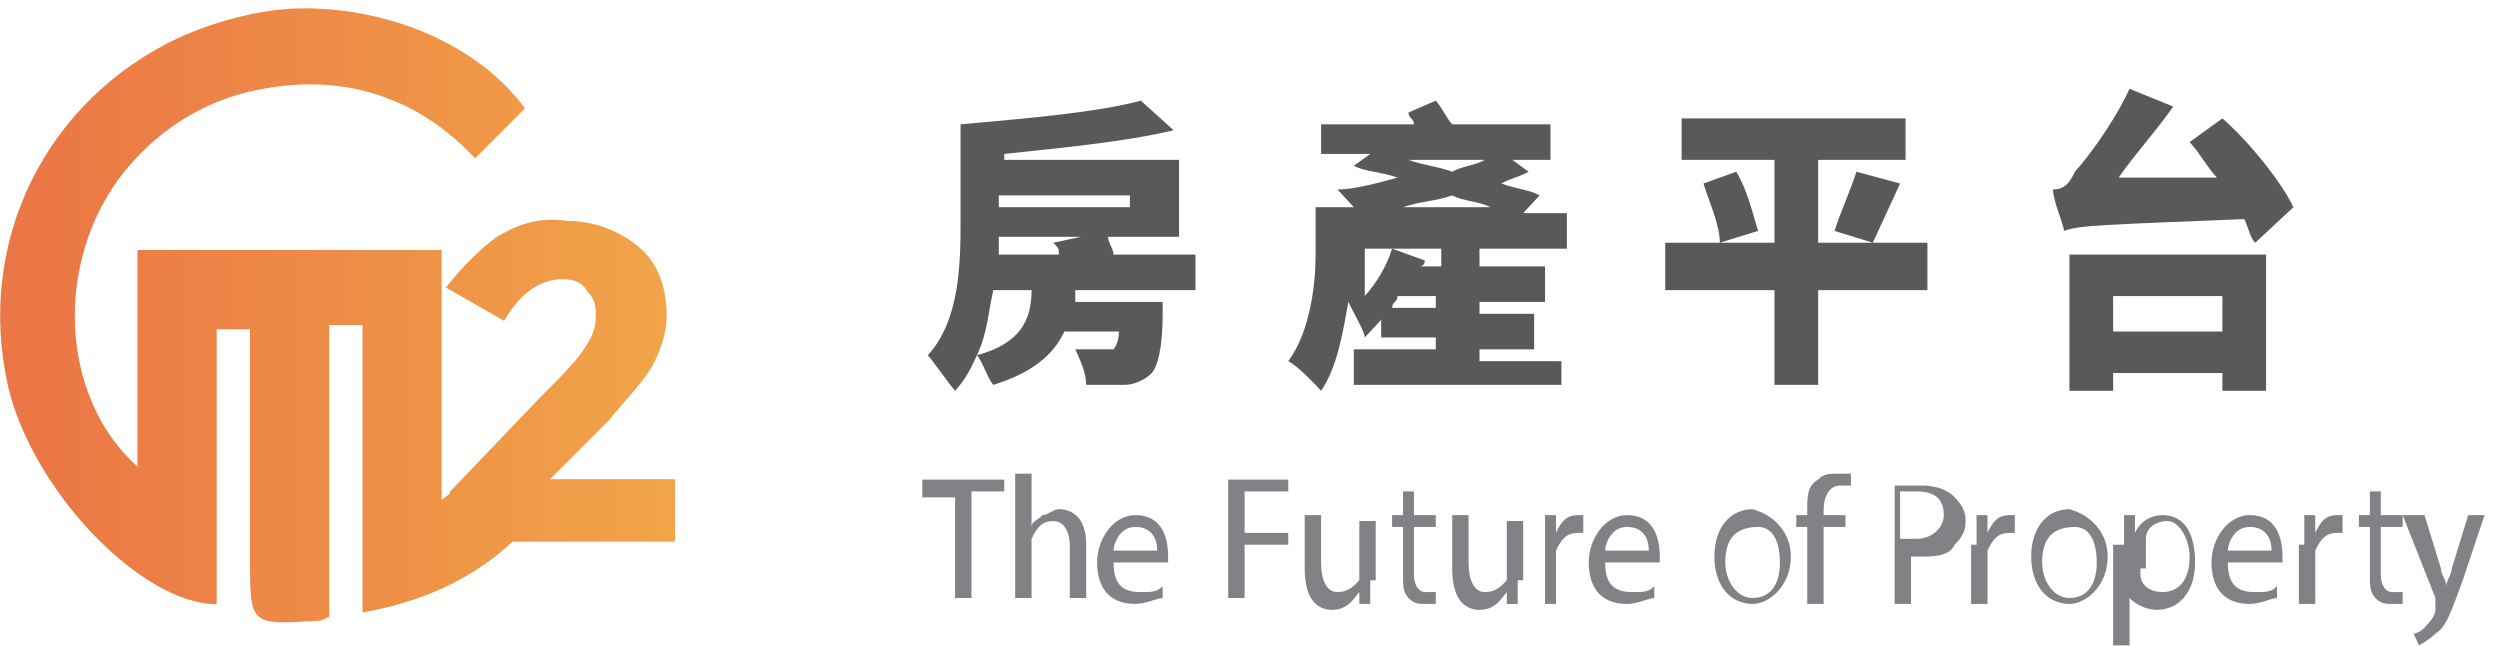 <?xml version="1.0" encoding="utf-8"?>
<!-- Generator: Adobe Illustrator 22.1.0, SVG Export Plug-In . SVG Version: 6.00 Build 0)  -->
<svg version="1.1" id="圖層_1" xmlns:serif="http://www.serif.com/"
	 xmlns="http://www.w3.org/2000/svg" xmlns:xlink="http://www.w3.org/1999/xlink" x="0px" y="0px" viewBox="0 0 60 15.5"
	 style="enable-background:new 0 0 60 15.5;" xml:space="preserve">
<style type="text/css">
	.st0{fill:url(#SVGID_1_);}
	.st1{fill:url(#SVGID_2_);}
	.st2{enable-background:new    ;}
	.st3{fill:#58595B;}
	.st4{fill:#808285;}
</style>
<g>
	
		<linearGradient id="SVGID_1_" gradientUnits="userSpaceOnUse" x1="0" y1="38" x2="1" y2="38" gradientTransform="matrix(15.419 0 0 -15.419 0.753 593.514)">
		<stop  offset="0" style="stop-color:#EB7646"/>
		<stop  offset="1" style="stop-color:#F1A548"/>
	</linearGradient>
	<path class="st0" d="M4.3,0.9C1.1,2.4-0.6,5.8,0.2,9.3c0.6,2.5,3.2,5.2,5,5.2V7.9H6v5.5C6,15,6,15,7.6,14.9c0.1,0,0.1,0,0.3-0.1v-7
		c0.3,0,0.5,0,0.8,0v6.9c1.7-0.3,3-1,4-2.1c-0.4-0.5-0.8-0.9-1.2-1.3c-0.3,0.2-0.5,0.4-0.9,0.7V6H3.3v2.6v2.6c-1.9-1.7-2-5-0.3-7.1
		c0.9-1.1,2.1-1.8,3.5-2c1.9-0.3,3.6,0.3,4.9,1.7c0.4-0.4,0.8-0.8,1.2-1.2c-1.1-1.5-3.2-2.4-5.3-2.4C6.3,0.2,5.2,0.5,4.3,0.9z"/>
	
		<linearGradient id="SVGID_2_" gradientUnits="userSpaceOnUse" x1="0" y1="38" x2="1" y2="38" gradientTransform="matrix(15.419 0 0 -15.419 0.753 595.045)">
		<stop  offset="0" style="stop-color:#EB7646"/>
		<stop  offset="1" style="stop-color:#F1A548"/>
	</linearGradient>
	<path class="st1" d="M11.9,5.7c-0.4,0.3-0.8,0.7-1.2,1.2l1.4,0.8c0.4-0.7,0.9-1,1.4-1c0.3,0,0.5,0.1,0.6,0.3
		c0.2,0.2,0.2,0.4,0.2,0.6c0,0.3-0.1,0.5-0.3,0.8c-0.2,0.3-0.5,0.6-1,1.1l-2.2,2.3V13h5.4v-1.5h-3l1.4-1.4c0.5-0.6,0.9-1,1.1-1.4
		C15.9,8.3,16,7.9,16,7.6c0-0.7-0.2-1.3-0.7-1.7c-0.5-0.4-1.1-0.6-1.7-0.6C12.9,5.2,12.4,5.4,11.9,5.7z"/>
	<g transform="matrix(1.311,0,0,1.421,-315.578,-257.059)">
		<g class="st2">
			<path class="st3" d="M260.4,185.8c0,0.1,0,0.1,0,0.2h1.6c0,0,0,0.2,0,0.2c0,0.6-0.1,0.9-0.2,1c-0.1,0.1-0.3,0.2-0.5,0.2
				c-0.2,0-0.4,0-0.7,0c0-0.2-0.1-0.4-0.2-0.6c0.2,0,0.4,0,0.5,0c0.1,0,0.1,0,0.2,0c0,0,0.1-0.1,0.1-0.3h-1
				c-0.2,0.4-0.6,0.7-1.3,0.9c-0.1-0.1-0.2-0.4-0.3-0.5c-0.1,0.2-0.2,0.4-0.4,0.6c-0.1-0.1-0.4-0.5-0.5-0.6c0.6-0.6,0.6-1.6,0.6-2.3
				V183h0c1.2-0.1,2.5-0.2,3.3-0.4l0.6,0.5c-0.9,0.2-2.1,0.3-3.1,0.4v0.1h3.2v1.3h-1.3c0,0.1,0.1,0.2,0.1,0.3h1.5v0.6H260.4z
				 M258.9,185.8c-0.1,0.4-0.1,0.7-0.3,1.1c0.8-0.2,1-0.6,1-1.1H258.9z M260.1,185.2c0-0.1,0-0.1-0.1-0.2l0.5-0.1H259
				c0,0.1,0,0.2,0,0.3H260.1z M259,184.2v0.2h2.4v-0.2H259z"/>
		</g>
		<g class="st2">
			<path class="st3" d="M269.3,186.8v0.6h-3.8v-0.6h1.5v-0.2h-1v-0.3c-0.1,0.1-0.2,0.2-0.3,0.3c0-0.1-0.2-0.4-0.3-0.6
				c-0.1,0.5-0.2,1.1-0.5,1.5c-0.1-0.1-0.4-0.4-0.6-0.5c0.4-0.5,0.5-1.3,0.5-1.8v-0.8h0.7c-0.1-0.1-0.2-0.2-0.3-0.3
				c0.3,0,0.7-0.1,1.1-0.2c-0.3-0.1-0.6-0.1-0.8-0.2l0.3-0.2h-0.9V183h1.7c0-0.1-0.1-0.1-0.1-0.2l0.5-0.2c0.1,0.1,0.2,0.3,0.3,0.4
				h1.8v0.6h-0.7l0.3,0.2c-0.2,0.1-0.3,0.1-0.5,0.2c0.3,0.1,0.5,0.1,0.7,0.2l-0.3,0.3h0.8v0.6h-3.7v0.2c0,0.2,0,0.4,0,0.6
				c0.2-0.2,0.4-0.5,0.5-0.8l0.6,0.2c0,0,0,0.1-0.1,0.1h0.4v-0.3h0.7v0.3h1.2v0.6h-1.2v0.2h1v0.6h-1v0.2H269.3z M267,186.1v-0.2
				h-0.7c0,0.1-0.1,0.1-0.1,0.2H267z M268,184.4c-0.2-0.1-0.5-0.1-0.7-0.2c-0.3,0.1-0.6,0.1-0.9,0.2H268z M266.5,183.6
				c0.3,0.1,0.5,0.1,0.8,0.2c0.2-0.1,0.4-0.1,0.6-0.2H266.5z"/>
		</g>
		<g class="st2">
			<path class="st3" d="M276,185.8h-2v1.6h-0.8v-1.6h-2v-0.8h2v-1.4h-1.7v-0.7h4.1v0.7H274v1.4h2V185.8z M272.5,183.8
				c0.2,0.3,0.3,0.7,0.4,1l-0.7,0.2c0-0.3-0.2-0.7-0.3-1L272.5,183.8z M274.3,184.8c0.1-0.3,0.3-0.7,0.4-1l0.8,0.2
				c-0.2,0.4-0.4,0.8-0.5,1L274.3,184.8z"/>
		</g>
		<g class="st2">
			<path class="st3" d="M282,185c-0.1-0.1-0.1-0.2-0.2-0.4c-2.6,0.1-3,0.1-3.3,0.2c0-0.1-0.2-0.5-0.2-0.7c0.2,0,0.3-0.1,0.4-0.3
				c0.2-0.2,0.7-0.8,1-1.4l0.8,0.3c-0.3,0.4-0.7,0.8-1,1.2l1.8,0c-0.2-0.2-0.3-0.4-0.5-0.6l0.6-0.4c0.5,0.4,1.1,1.1,1.3,1.5L282,185
				z M278.6,185.2h3.6v2.3h-0.8v-0.3h-2v0.3h-0.8V185.2z M279.4,185.9v0.6h2v-0.6H279.4z"/>
		</g>
		<g class="st2">
			<path class="st4" d="M258.2,189.3h-0.6V189h1.5v0.2h-0.6v1.8h-0.3V189.3z"/>
		</g>
		<g class="st2">
			<path class="st4" d="M259.3,188.9h0.3v0.9h0c0-0.1,0.1-0.1,0.2-0.2c0.1,0,0.2-0.1,0.3-0.1c0.2,0,0.5,0.1,0.5,0.6v0.9h-0.3v-0.9
				c0-0.2-0.1-0.4-0.3-0.4c-0.2,0-0.3,0.1-0.4,0.3c0,0,0,0.1,0,0.1v0.9h-0.3V188.9z"/>
			<path class="st4" d="M261.1,190.4c0,0.4,0.2,0.5,0.5,0.5c0.2,0,0.3,0,0.4-0.1l0,0.2c-0.1,0-0.3,0.1-0.5,0.1
				c-0.5,0-0.7-0.3-0.7-0.7c0-0.4,0.3-0.8,0.7-0.8c0.5,0,0.6,0.4,0.6,0.7c0,0.1,0,0.1,0,0.1H261.1z M261.9,190.2
				c0-0.2-0.1-0.4-0.4-0.4c-0.3,0-0.4,0.3-0.4,0.4H261.9z"/>
		</g>
		<g class="st2">
			<path class="st4" d="M263.2,189h1.1v0.2h-0.8v0.7h0.8v0.2h-0.8v0.9h-0.3V189z"/>
		</g>
		<g class="st2">
			<path class="st4" d="M265.8,190.7c0,0.2,0,0.3,0,0.4h-0.2l0-0.2h0c-0.1,0.1-0.2,0.3-0.5,0.3c-0.2,0-0.5-0.1-0.5-0.7v-0.9h0.3v0.8
				c0,0.3,0.1,0.5,0.3,0.5c0.2,0,0.3-0.1,0.4-0.2c0,0,0-0.1,0-0.1v-0.9h0.3V190.7z"/>
			<path class="st4" d="M266.6,189.2v0.4h0.4v0.2h-0.4v0.8c0,0.2,0.1,0.3,0.2,0.3c0.1,0,0.1,0,0.2,0l0,0.2c-0.1,0-0.1,0-0.2,0
				c-0.1,0-0.2,0-0.3-0.1c-0.1-0.1-0.1-0.2-0.1-0.4v-0.8h-0.2v-0.2h0.2v-0.4L266.6,189.2z"/>
			<path class="st4" d="M268.5,190.7c0,0.2,0,0.3,0,0.4h-0.2l0-0.2h0c-0.1,0.1-0.2,0.3-0.5,0.3c-0.2,0-0.5-0.1-0.5-0.7v-0.9h0.3v0.8
				c0,0.3,0.1,0.5,0.3,0.5c0.2,0,0.3-0.1,0.4-0.2c0,0,0-0.1,0-0.1v-0.9h0.3V190.7z"/>
		</g>
		<g class="st2">
			<path class="st4" d="M269,190.1c0-0.2,0-0.3,0-0.5h0.2l0,0.3h0c0.1-0.2,0.2-0.3,0.4-0.3c0,0,0.1,0,0.1,0v0.3c0,0-0.1,0-0.1,0
				c-0.2,0-0.3,0.1-0.4,0.3c0,0,0,0.1,0,0.1v0.8H269V190.1z"/>
		</g>
		<g class="st2">
			<path class="st4" d="M270.1,190.4c0,0.4,0.2,0.5,0.5,0.5c0.2,0,0.3,0,0.4-0.1l0,0.2c-0.1,0-0.3,0.1-0.5,0.1
				c-0.5,0-0.7-0.3-0.7-0.7c0-0.4,0.3-0.8,0.7-0.8c0.5,0,0.6,0.4,0.6,0.7c0,0.1,0,0.1,0,0.1H270.1z M270.9,190.2
				c0-0.2-0.1-0.4-0.4-0.4c-0.3,0-0.4,0.3-0.4,0.4H270.9z"/>
			<path class="st4" d="M273.5,190.3c0,0.5-0.4,0.8-0.7,0.8c-0.4,0-0.7-0.3-0.7-0.8c0-0.5,0.3-0.8,0.7-0.8
				C273.2,189.6,273.5,189.9,273.5,190.3z M272.3,190.4c0,0.3,0.2,0.6,0.5,0.6c0.3,0,0.5-0.2,0.5-0.6c0-0.3-0.1-0.6-0.4-0.6
				C272.4,189.8,272.3,190.1,272.3,190.4z"/>
			<path class="st4" d="M273.8,191.1v-1.3h-0.2v-0.2h0.2v-0.1c0-0.2,0-0.4,0.2-0.5c0.1-0.1,0.2-0.1,0.4-0.1c0.1,0,0.2,0,0.2,0l0,0.2
				c0,0-0.1,0-0.2,0c-0.2,0-0.3,0.2-0.3,0.4v0.1h0.4v0.2h-0.4v1.3H273.8z"/>
		</g>
		<g class="st2">
			<path class="st4" d="M275.4,189.1c0.1,0,0.3,0,0.5,0c0.3,0,0.5,0.1,0.6,0.2c0.1,0.1,0.2,0.2,0.2,0.4c0,0.2-0.1,0.3-0.2,0.4
				c-0.1,0.2-0.4,0.2-0.6,0.2c-0.1,0-0.2,0-0.2,0v0.8h-0.3V189.1z M275.6,190c0.1,0,0.1,0,0.2,0c0.3,0,0.5-0.2,0.5-0.4
				c0-0.3-0.2-0.4-0.5-0.4c-0.1,0-0.2,0-0.3,0V190z"/>
		</g>
		<g class="st2">
			<path class="st4" d="M276.9,190.1c0-0.2,0-0.3,0-0.5h0.2l0,0.3h0c0.1-0.2,0.2-0.3,0.4-0.3c0,0,0.1,0,0.1,0v0.3c0,0-0.1,0-0.1,0
				c-0.2,0-0.3,0.1-0.4,0.3c0,0,0,0.1,0,0.1v0.8h-0.3V190.1z"/>
		</g>
		<g class="st2">
			<path class="st4" d="M279.3,190.3c0,0.5-0.4,0.8-0.7,0.8c-0.4,0-0.7-0.3-0.7-0.8c0-0.5,0.3-0.8,0.7-0.8
				C279,189.6,279.3,189.9,279.3,190.3z M278.1,190.4c0,0.3,0.2,0.6,0.5,0.6c0.3,0,0.5-0.2,0.5-0.6c0-0.3-0.1-0.6-0.4-0.6
				C278.2,189.8,278.1,190.1,278.1,190.4z"/>
			<path class="st4" d="M279.6,190.1c0-0.2,0-0.3,0-0.5h0.2l0,0.3h0c0.1-0.2,0.3-0.3,0.5-0.3c0.4,0,0.6,0.3,0.6,0.8
				c0,0.5-0.3,0.8-0.7,0.8c-0.2,0-0.4-0.1-0.5-0.2h0v0.8h-0.3V190.1z M279.9,190.5c0,0,0,0.1,0,0.1c0,0.2,0.2,0.3,0.4,0.3
				c0.3,0,0.5-0.2,0.5-0.6c0-0.3-0.2-0.6-0.4-0.6c-0.2,0-0.4,0.1-0.4,0.3c0,0,0,0.1,0,0.1V190.5z"/>
			<path class="st4" d="M281.5,190.4c0,0.4,0.2,0.5,0.5,0.5c0.2,0,0.3,0,0.4-0.1l0,0.2c-0.1,0-0.3,0.1-0.5,0.1
				c-0.5,0-0.7-0.3-0.7-0.7c0-0.4,0.3-0.8,0.7-0.8c0.5,0,0.6,0.4,0.6,0.7c0,0.1,0,0.1,0,0.1H281.5z M282.3,190.2
				c0-0.2-0.1-0.4-0.4-0.4c-0.3,0-0.4,0.3-0.4,0.4H282.3z"/>
		</g>
		<g class="st2">
			<path class="st4" d="M282.9,190.1c0-0.2,0-0.3,0-0.5h0.2l0,0.3h0c0.1-0.2,0.2-0.3,0.4-0.3c0,0,0.1,0,0.1,0v0.3c0,0-0.1,0-0.1,0
				c-0.2,0-0.3,0.1-0.4,0.3c0,0,0,0.1,0,0.1v0.8h-0.3V190.1z"/>
		</g>
		<g class="st2">
			<path class="st4" d="M284.3,189.2v0.4h0.4v0.2h-0.4v0.8c0,0.2,0.1,0.3,0.2,0.3c0.1,0,0.1,0,0.2,0l0,0.2c-0.1,0-0.1,0-0.2,0
				c-0.1,0-0.2,0-0.3-0.1c-0.1-0.1-0.1-0.2-0.1-0.4v-0.8h-0.2v-0.2h0.2v-0.4L284.3,189.2z"/>
			<path class="st4" d="M285.1,189.6l0.3,0.9c0,0.1,0.1,0.2,0.1,0.3h0c0-0.1,0.1-0.2,0.1-0.3l0.3-0.9h0.3l-0.4,1.1
				c-0.2,0.5-0.3,0.8-0.5,0.9c-0.1,0.1-0.3,0.2-0.3,0.2l-0.1-0.2c0.1,0,0.2-0.1,0.2-0.1c0.1-0.1,0.2-0.2,0.2-0.3c0,0,0,0,0-0.1
				c0,0,0,0,0-0.1l-0.6-1.4H285.1z"/>
		</g>
	</g>
</g>
</svg>
